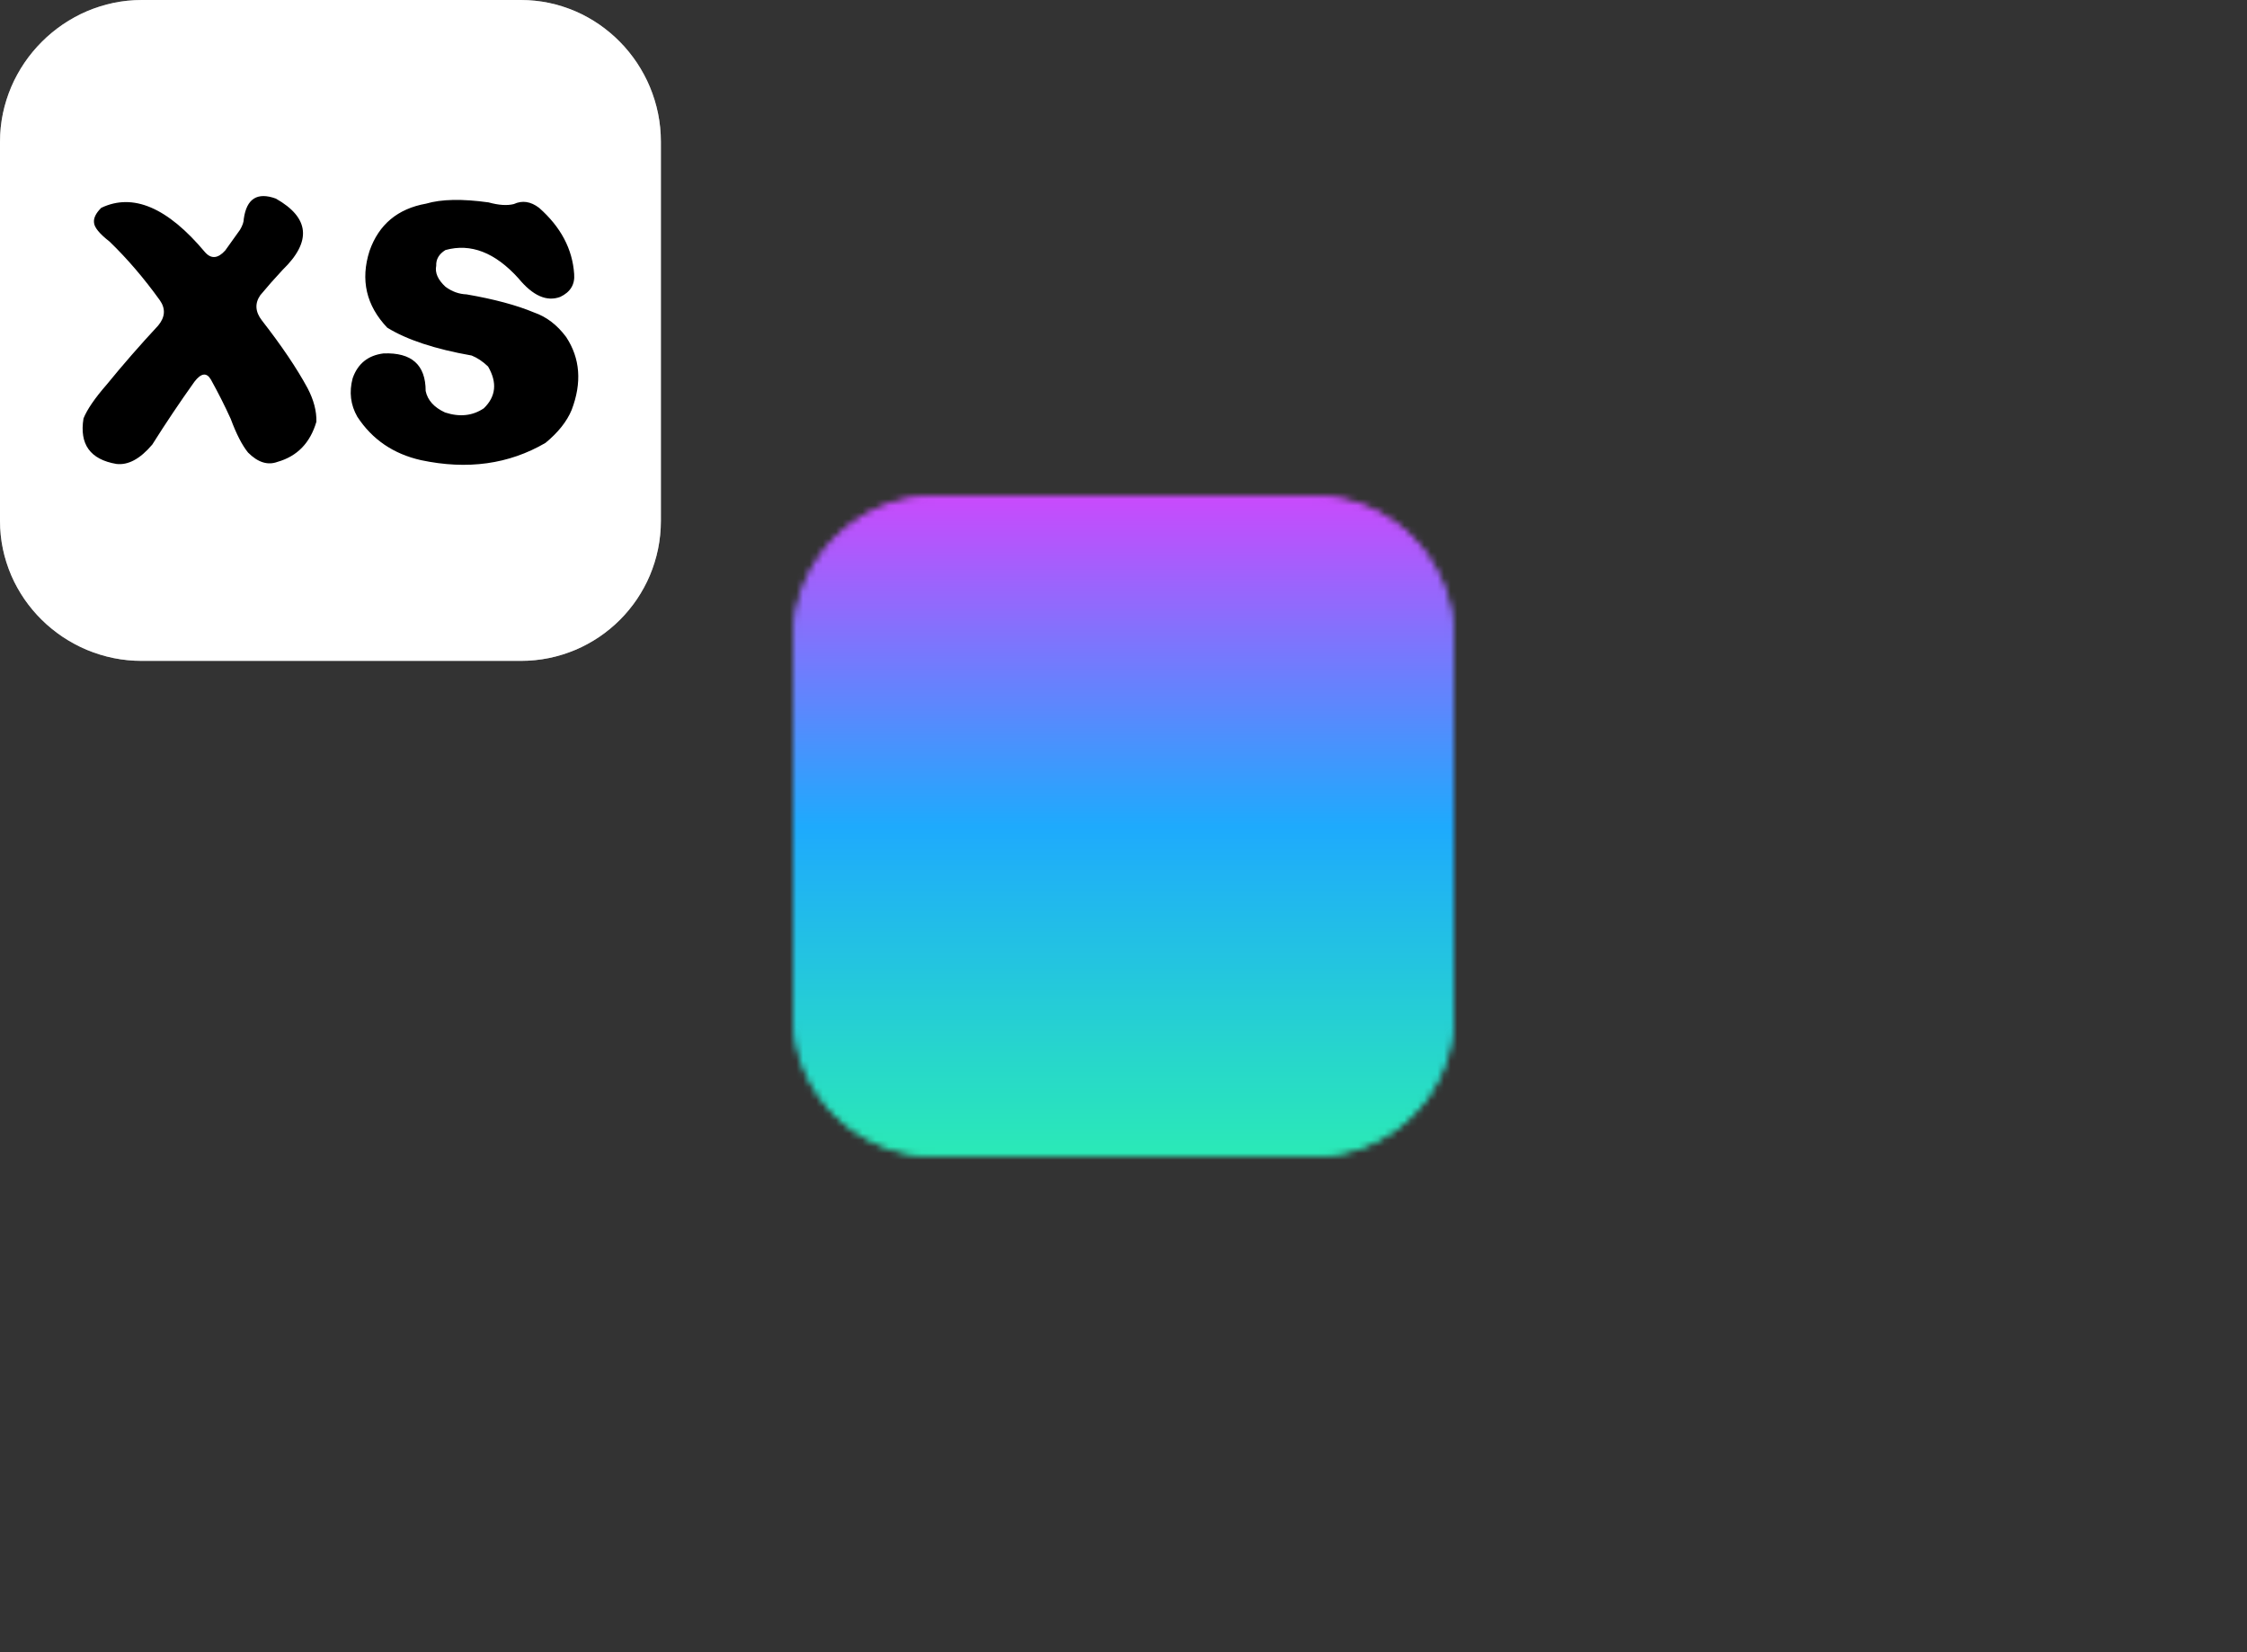 <svg xmlns="http://www.w3.org/2000/svg" xmlns:xlink="http://www.w3.org/1999/xlink" version="1.0" viewBox="0 0 340 250"
    color-interpolation-filters="sRGB">
    <rect x="0" y="0" width="340" height="250" fill="#333333" stroke="none"/>
    <g>
        <path fill="#fff" pointer-events="none" d="M130 85h80v80h-80z" />
        <g transform="translate(120 75)" mask="url(#prefix__a)">
            <path transform="translate(-6 -6)" fill="url(#prefix__b)" pointer-events="none" d="M0 0h112v112H0z" />
        </g>
    </g>
    <defs>
        <linearGradient x1="0" y1="1" x2="0" y2="0" id="prefix__b">
            <stop offset="0%" stop-color="#2cf1ae" />
            <stop offset="50%" stop-color="#1eaafd" />
            <stop offset="100%" stop-color="#dd3ffc" />
        </linearGradient>
    </defs>
    <mask id="prefix__a">
        <g fill="#fff"><svg viewBox="0 0 60 60" width="100" height="100" overflow="visible">
                <g mask="url(#prefix__c)"><svg xmlns="http://www.w3.org/2000/svg"
                        xmlns:xlink="http://www.w3.org/1999/xlink" viewBox="5 5 90 90"
                        enable-background="new 0 0 100 100" width="60" height="60" overflow="visible">
                        <path
                            d="M75.921 5H24.305C13.752 5 5 13.752 5 24.305v51.616C5 86.472 13.752 95 24.305 95h51.616C86.472 95 95 86.472 95 75.921V24.305C95 13.752 86.472 5 75.921 5z" />
                        <defs>
                            <filter id="prefix__magHR1sexi5fZNM0BYESO">
                                <feColorMatrix
                                    values="0 0 0 0 0.996 0 0 0 0 0.996 0 0 0 0 0.996 0 0 0 1 0" />
                            </filter>
                        </defs>
                    </svg></g>
                <mask id="prefix__c"><svg xmlns="http://www.w3.org/2000/svg" xmlns:xlink="http://www.w3.org/1999/xlink"
                        viewBox="5 5 90 90" enable-background="new 0 0 100 100" width="60" height="60"
                        overflow="visible">
                        <path
                            d="M75.921 5H24.305C13.752 5 5 13.752 5 24.305v51.616C5 86.472 13.752 95 24.305 95h51.616C86.472 95 95 86.472 95 75.921V24.305C95 13.752 86.472 5 75.921 5z" />
                    </svg><svg xmlns="http://www.w3.org/2000/svg" viewBox="0 0 82.604 44.792" width="45" height="45"
                        x="7.5" y="7.5" fill="#000">
                        <path transform="translate(-5.479 39.516)"
                            d="M32.34-35.72q.71-5.06 5.35-3.37 8.44 4.78 1.12 11.88-1.97 2.11-3.72 4.22-1.41 2.04.28 4.22 4.92 6.32 7.59 11.25 1.55 2.95 1.48 5.62-1.55 5.28-6.47 6.68-2.46.92-4.92-1.55-1.48-1.82-2.89-5.62-1.47-3.24-3.3-6.54-1.06-1.83-2.74.35-3.66 5.13-7.03 10.48-3.03 3.58-5.98 3.23-6.54-1.12-5.48-7.59.91-2.25 3.86-5.63 4.01-4.92 8.58-9.84 1.76-2.11.28-4.22-3.94-5.48-8.37-9.77-2.53-1.97-2.6-3.17-.14-1.12 1.2-2.46 7.94-3.79 17.3 7.39 1.54 1.75 3.37-.29l2.46-3.44q.63-1.06.63-1.83zm30.38-2.53q3.8-1.13 10.41-.21 2.53.7 4.21.28 2.11-.98 4.22.63 5.42 4.78 5.84 11.04.21 2.6-2.32 3.8-3.38 1.26-6.96-3.09-5.84-6.47-12.17-4.72-1.61.99-1.54 2.61-.36 1.75 1.54 3.51 1.62 1.2 3.52 1.27 6.89 1.19 11.25 3.02 3.09 1.06 5.34 4.08 3.52 5.34.92 12.16-1.2 2.89-4.36 5.49-9.14 5.34-20.74 2.88-6.9-1.55-10.62-7.24-1.69-2.96-.78-6.4 1.27-3.66 5.14-4.15 7.03-.28 7.03 6.26.49 2.32 3.23 3.58 3.66 1.2 6.47-.7 3.03-2.95.7-6.96-1.33-1.27-2.74-1.83-9.14-1.61-14.06-4.64-5.27-5.55-2.95-12.8 2.32-6.6 9.42-7.87z" />
                    </svg></mask>
            </svg></g>
    </mask>
</svg>
